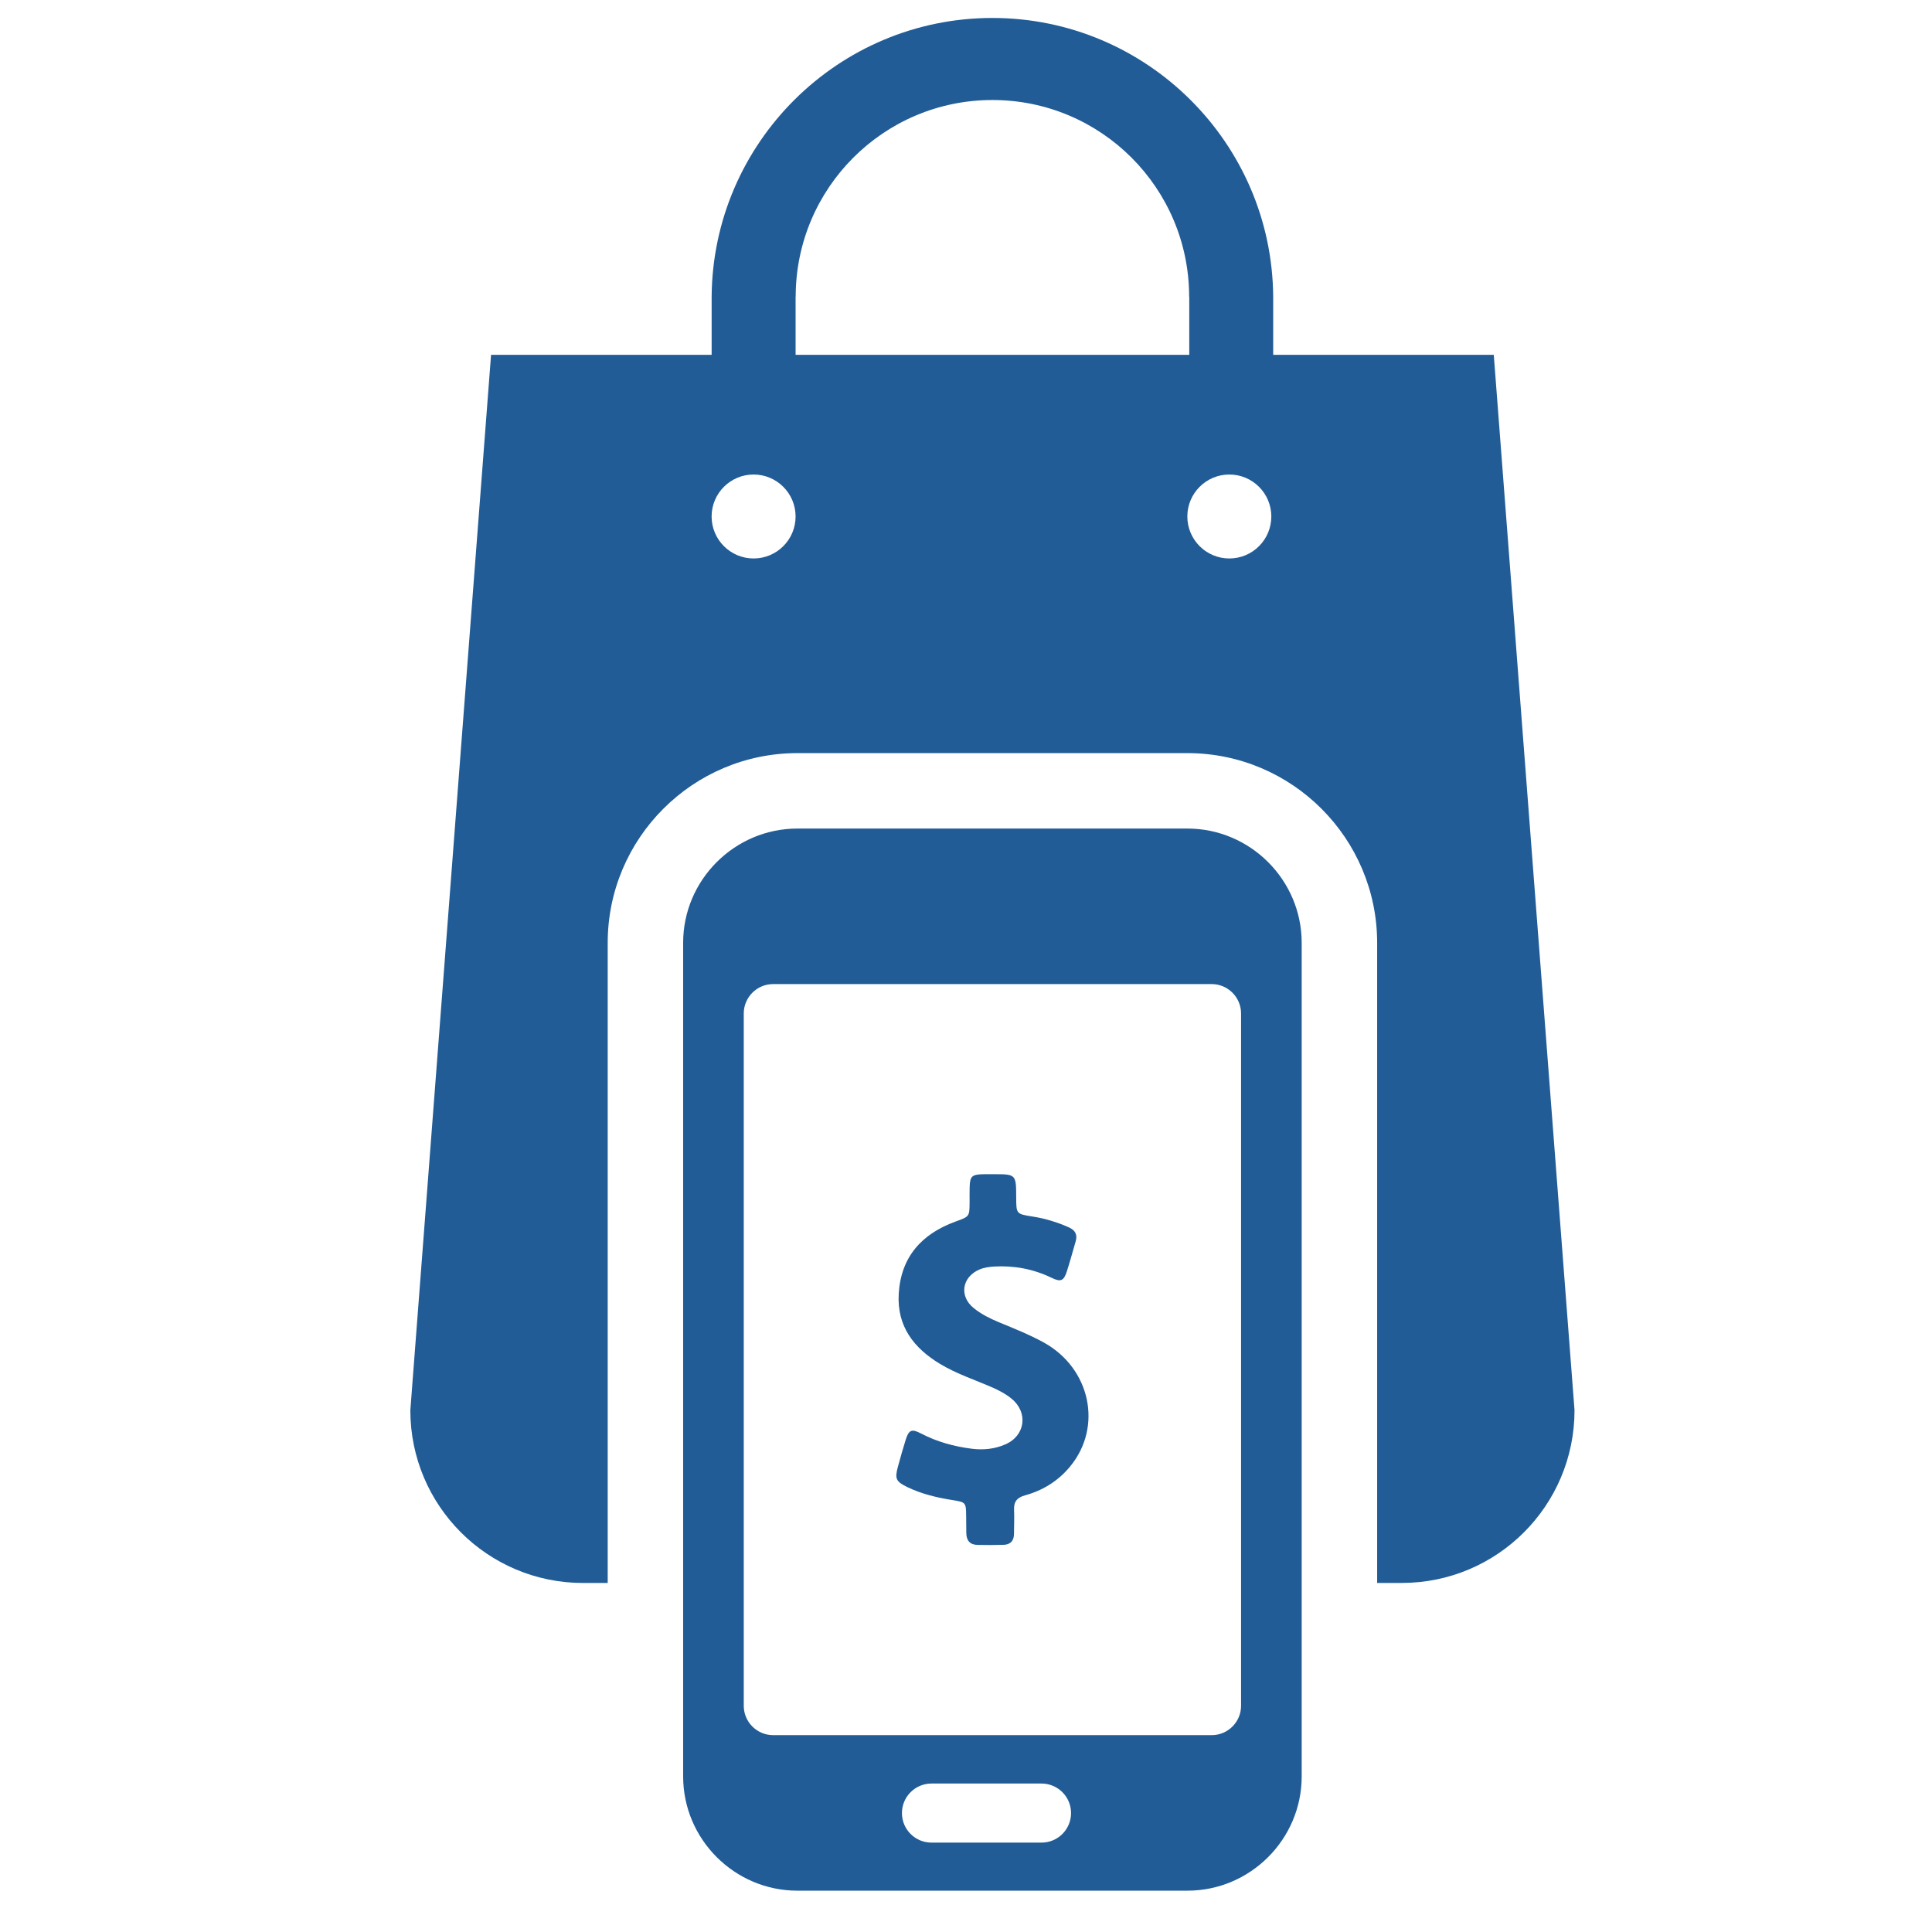 <?xml version="1.0" encoding="UTF-8" standalone="no"?>
<!DOCTYPE svg PUBLIC "-//W3C//DTD SVG 1.1//EN" "http://www.w3.org/Graphics/SVG/1.1/DTD/svg11.dtd">
<svg version="1.1" xmlns="http://www.w3.org/2000/svg" xmlns:xlink="http://www.w3.org/1999/xlink" preserveAspectRatio="xMidYMid meet" viewBox="0 0 640 640" width="640" height="640"><defs><path d="M478.39 117.53L442.42 117.53L421.76 117.53C421.76 106 421.76 99.59 421.76 98.31C421.41 47.32 379.82 5.95 328.75 5.95C277.67 5.95 236.1 47.32 235.74 98.31C235.74 99.59 235.74 106 235.74 117.54L215.09 117.54L162.67 117.54C146.62 327.32 137.71 443.86 135.93 467.17C135.93 498.76 161.54 524.38 193.14 524.38C193.68 524.38 196.4 524.38 201.31 524.38C201.31 397.15 201.31 326.46 201.31 312.32C201.31 277.68 229.5 249.48 264.15 249.48C277.07 249.48 380.43 249.48 393.35 249.48C428 249.48 456.19 277.68 456.2 312.32C456.2 314.48 456.2 325.26 456.2 344.67L456.2 511.45L456.2 524.37C461.1 524.37 463.82 524.37 464.37 524.37C495.96 524.37 521.58 498.76 521.58 467.16C519.79 443.85 510.88 327.31 494.83 117.53L478.39 117.53ZM235.73 171.09C235.73 163.42 241.96 157.19 249.64 157.19C257.32 157.19 263.55 163.42 263.55 171.09C263.55 178.78 257.32 185 249.64 185C241.96 185 235.73 178.77 235.73 171.09ZM263.55 98.31C263.57 98.31 263.58 98.31 263.58 98.31C263.58 62.32 292.76 33.13 328.75 33.13C364.75 33.13 393.92 62.31 393.92 98.31C393.92 98.31 393.94 98.31 393.96 98.31L393.96 117.53L328.75 117.53L263.55 117.53L263.55 98.31ZM393.32 171.09C393.32 163.42 399.55 157.19 407.23 157.19C414.91 157.19 421.14 163.42 421.14 171.09C421.14 178.78 414.91 185 407.23 185C399.55 185 393.32 178.77 393.32 171.09ZM431.2 344.67C431.2 325.26 431.2 314.48 431.2 312.32C431.2 291.51 414.17 274.47 393.35 274.47C380.43 274.47 277.07 274.47 264.15 274.47C243.33 274.47 226.3 291.51 226.3 312.32C226.3 339.94 226.3 560.85 226.3 588.46C226.3 609.28 243.33 626.31 264.15 626.31C277.07 626.31 380.43 626.31 393.35 626.31C414.17 626.31 431.2 609.28 431.2 588.46C431.2 583.33 431.2 557.66 431.2 511.45L431.2 344.67ZM308.57 610.39C303.16 610.39 298.78 606.01 298.78 600.61C298.78 595.2 303.16 590.82 308.57 590.82C312.21 590.82 341.37 590.82 345.01 590.82C350.42 590.82 354.8 595.2 354.8 600.61C354.8 606.01 350.42 610.39 345.01 610.39C337.72 610.39 312.21 610.39 308.57 610.39ZM411.12 344.67L411.12 511.17L411.12 530.47C411.12 551.23 411.12 562.77 411.12 565.08C411.12 570.42 406.74 574.79 401.4 574.79C386.87 574.79 270.63 574.79 256.1 574.79C250.75 574.79 246.38 570.41 246.38 565.08C246.38 542.14 246.38 358.64 246.38 335.71C246.38 330.36 250.76 325.99 256.1 325.99C270.63 325.99 386.87 325.99 401.4 325.99C406.74 325.99 411.12 330.37 411.12 335.71C411.12 335.82 411.12 336.39 411.12 337.4L411.12 344.67ZM339.56 495.35C336.96 496.06 335.8 497.42 335.92 500.12C336.04 502.76 335.91 505.42 335.9 508.07C335.9 510.43 334.7 511.69 332.36 511.75C329.51 511.83 326.66 511.82 323.81 511.77C321.31 511.73 320.14 510.31 320.1 507.87C320.08 505.94 320.07 504 320.05 502.06C320.01 497.79 319.87 497.61 315.76 496.96C310.5 496.13 305.35 494.94 300.53 492.6C296.75 490.77 296.37 489.83 297.45 485.86C298.26 482.92 299.07 479.96 299.99 477.05C301.05 473.65 301.96 473.23 305.08 474.85C310.4 477.63 316.06 479.18 321.98 479.92C325.8 480.4 329.52 480 333.06 478.46C339.65 475.58 340.68 467.93 335.11 463.35C333.21 461.78 331.06 460.64 328.81 459.65C323.03 457.11 316.99 455.16 311.53 451.89C302.68 446.59 297.06 439.31 297.72 428.52C298.46 416.33 305.35 408.73 316.53 404.66C321.14 402.98 321.16 403.05 321.19 398.23C321.19 396.6 321.17 394.97 321.21 393.34C321.3 389.7 321.92 389.08 325.53 388.98C326.65 388.94 327.77 388.97 328.89 388.97C336.6 388.95 336.6 388.95 336.63 396.67C336.65 402.12 336.65 402.15 342.08 403C346.24 403.64 350.21 404.87 354.06 406.57C356.18 407.51 356.98 408.98 356.33 411.22C355.36 414.54 354.46 417.89 353.4 421.19C352.39 424.31 351.39 424.76 348.4 423.31C342.39 420.4 336.07 419.19 329.43 419.55C327.68 419.65 325.98 419.88 324.36 420.58C318.62 423.1 317.69 429.43 322.58 433.34C325.05 435.33 327.87 436.75 330.81 437.97C335.9 440.08 341.02 442.1 345.85 444.77C361.2 453.29 365.35 472.61 354.51 485.77C350.6 490.53 345.51 493.72 339.56 495.35Z" id="b27joObNl6"></path></defs><g><g><g><use xlink:href="#b27joObNl6" opacity="1" fill="#215c96" fill-opacity="1"></use><g><use xlink:href="#b27joObNl6" opacity="1" fill-opacity="0" stroke="#000000" stroke-width="1" stroke-opacity="0"></use></g></g></g></g></svg>